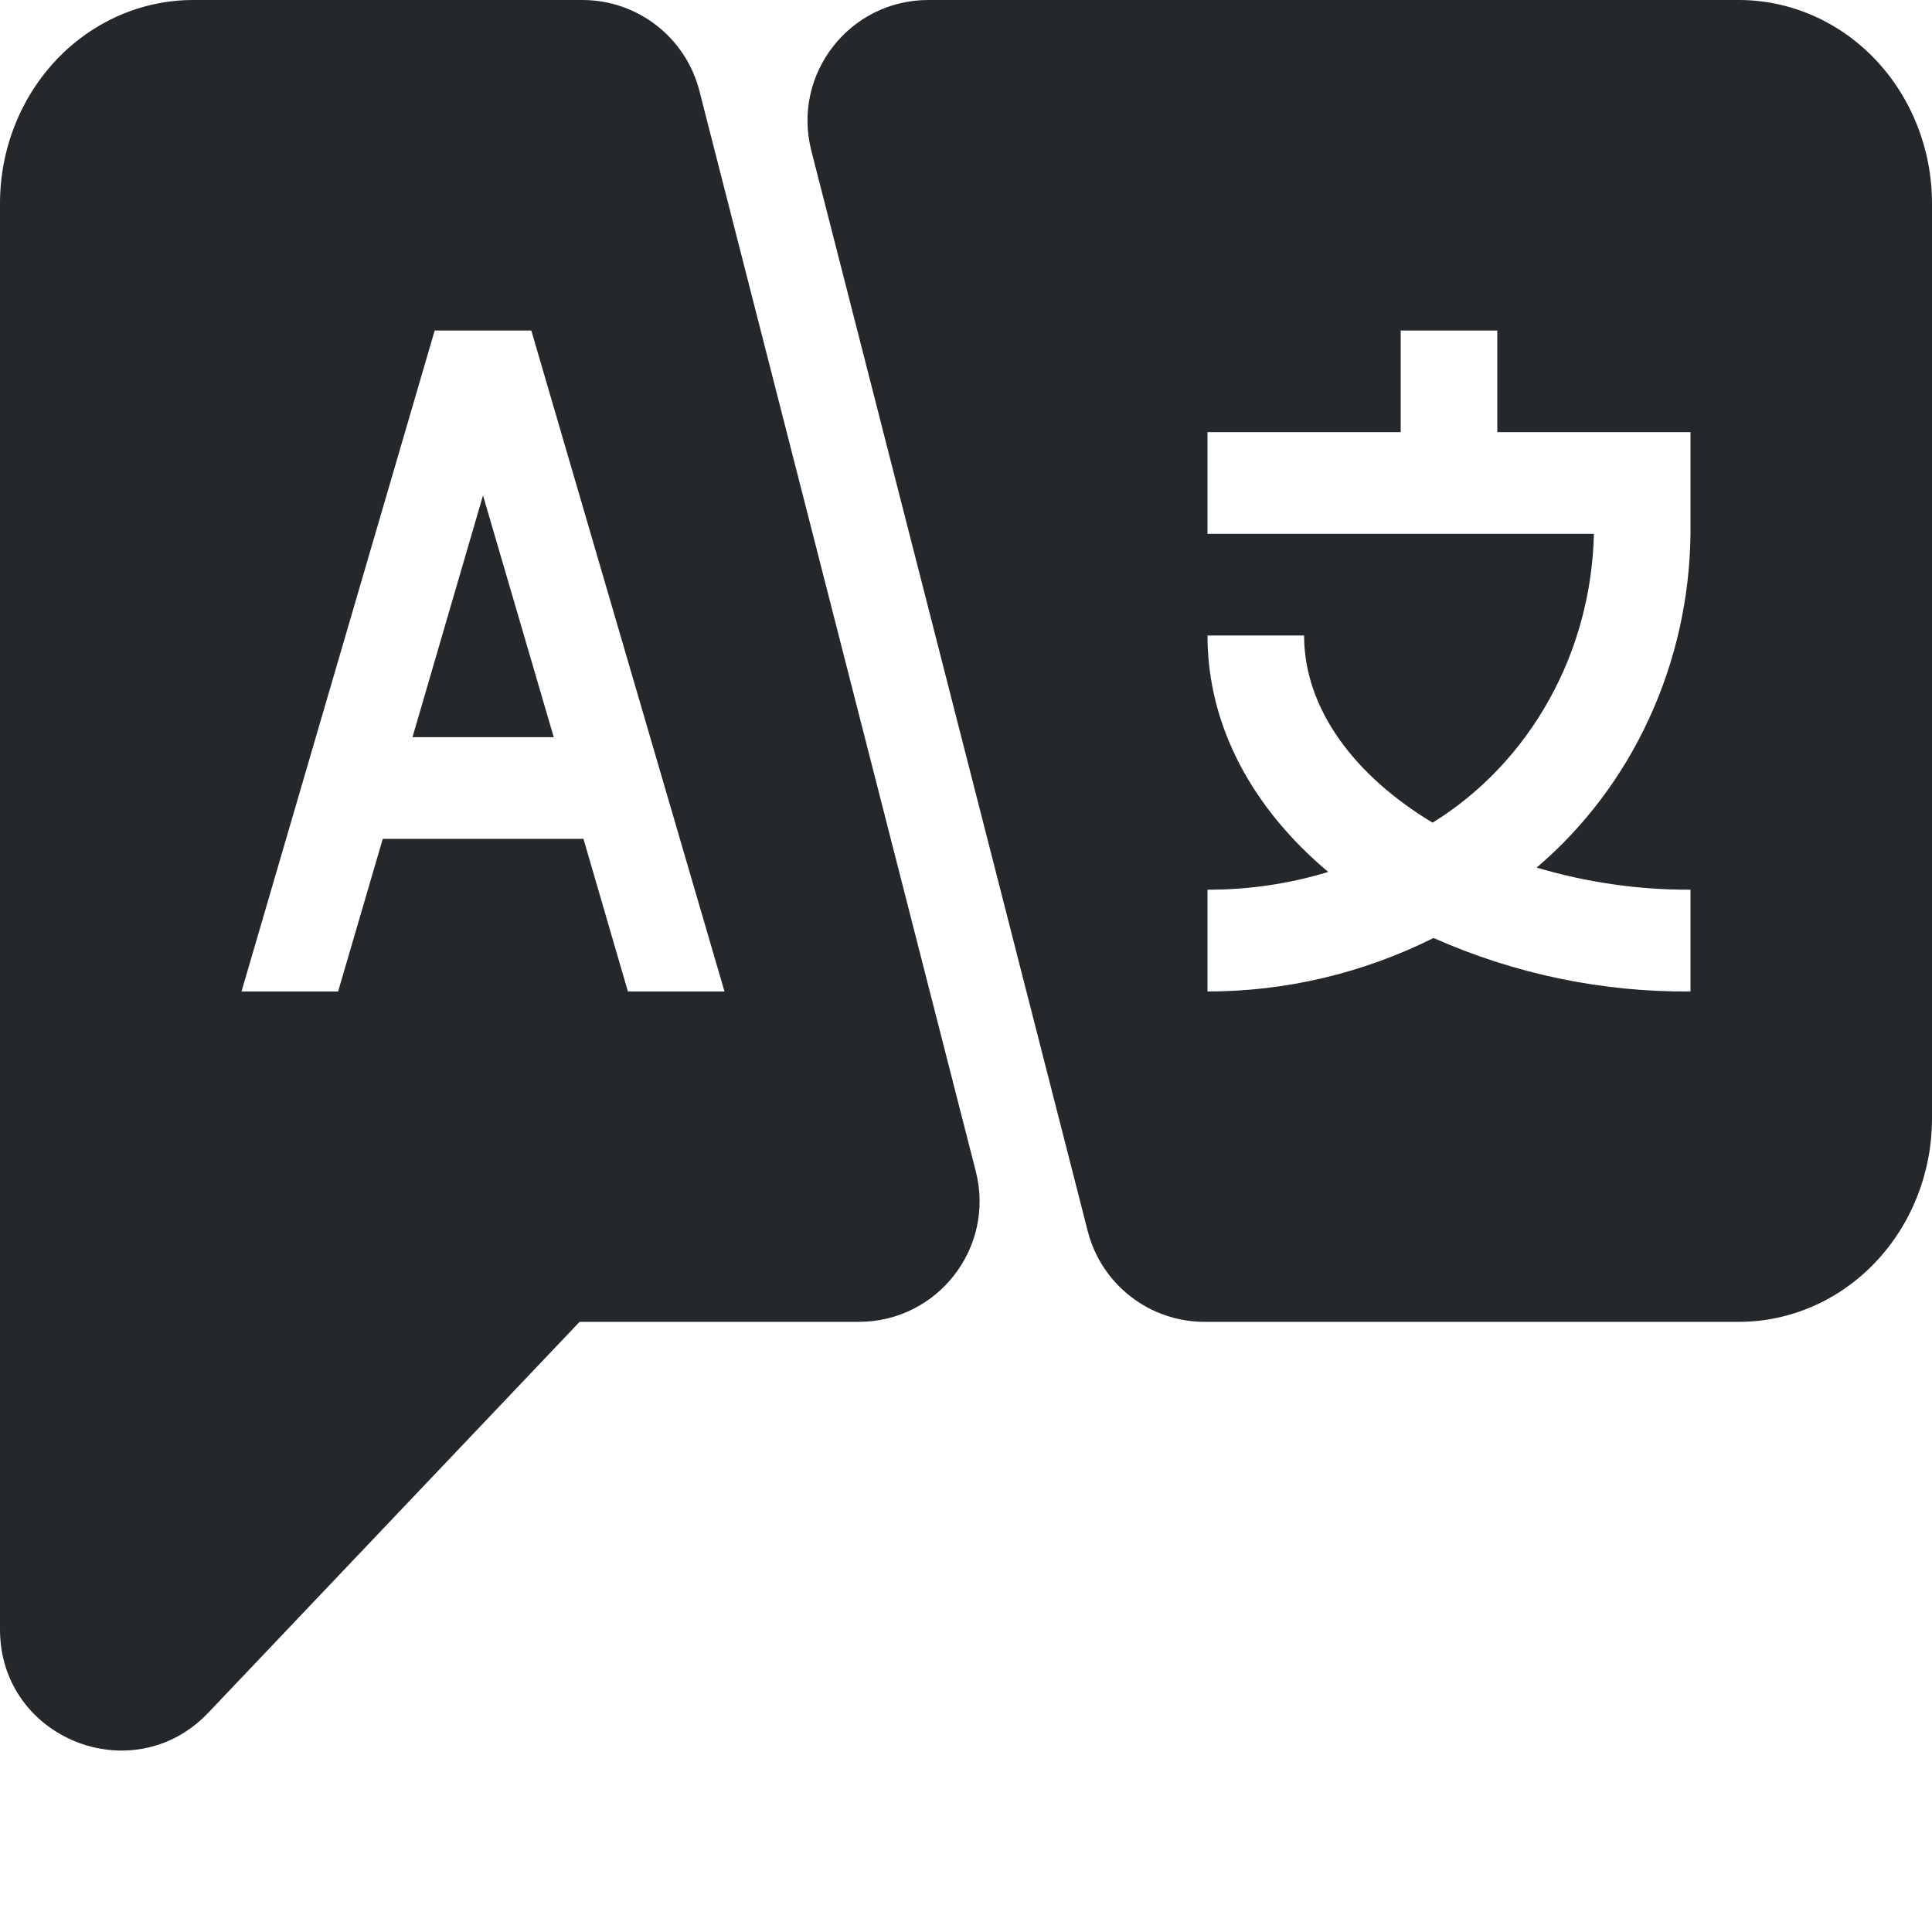 <svg width="16" height="16" viewBox="0 0 16 16" fill="none" xmlns="http://www.w3.org/2000/svg">
<g clip-path="url(#clip0)">
<path fill-rule="evenodd" clip-rule="evenodd" d="M5.792 0.752C5.679 0.31 5.28 0 4.824 0H1.6C1.176 0 0.769 0.177 0.469 0.493C0.169 0.809 0 1.238 0 1.684V13.495C0 14.399 1.103 14.839 1.725 14.184L4.8 10.947H7.112C7.765 10.947 8.243 10.332 8.081 9.7L5.792 0.752ZM4.832 6.947H3.17L2.8 8.211H2L3.6 2.737H4.4L6 8.211H5.2L4.832 6.947ZM3.416 6.105H4.586L4 4.103L3.416 6.105ZM7.688 0H14.4C14.824 0 15.231 0.177 15.531 0.493C15.831 0.809 16 1.238 16 1.684V9.263C16 9.71 15.831 10.138 15.531 10.454C15.231 10.77 14.824 10.947 14.4 10.947H9.976C9.52 10.947 9.121 10.638 9.008 10.195L6.719 1.248C6.557 0.615 7.035 0 7.688 0ZM12.4 2.737H11.6V3.579H10V4.421H13.2C13.189 4.906 13.061 5.381 12.827 5.799C12.593 6.218 12.262 6.567 11.864 6.813C11.216 6.423 10.8 5.869 10.8 5.263H10C10 6.023 10.382 6.703 11 7.221C10.675 7.32 10.338 7.369 10 7.368V8.211C10.648 8.211 11.287 8.06 11.872 7.768C12.545 8.067 13.27 8.217 14 8.211V7.368C13.569 7.37 13.141 7.308 12.726 7.185C13.118 6.851 13.436 6.431 13.656 5.953C13.877 5.475 13.994 4.952 14 4.421V3.579H12.4V2.737Z" fill="#24282B"/>
</g>
<defs>
<clipPath id="clip0">
<rect width="16" height="16" fill="white"/>
</clipPath>
</defs>
</svg>
